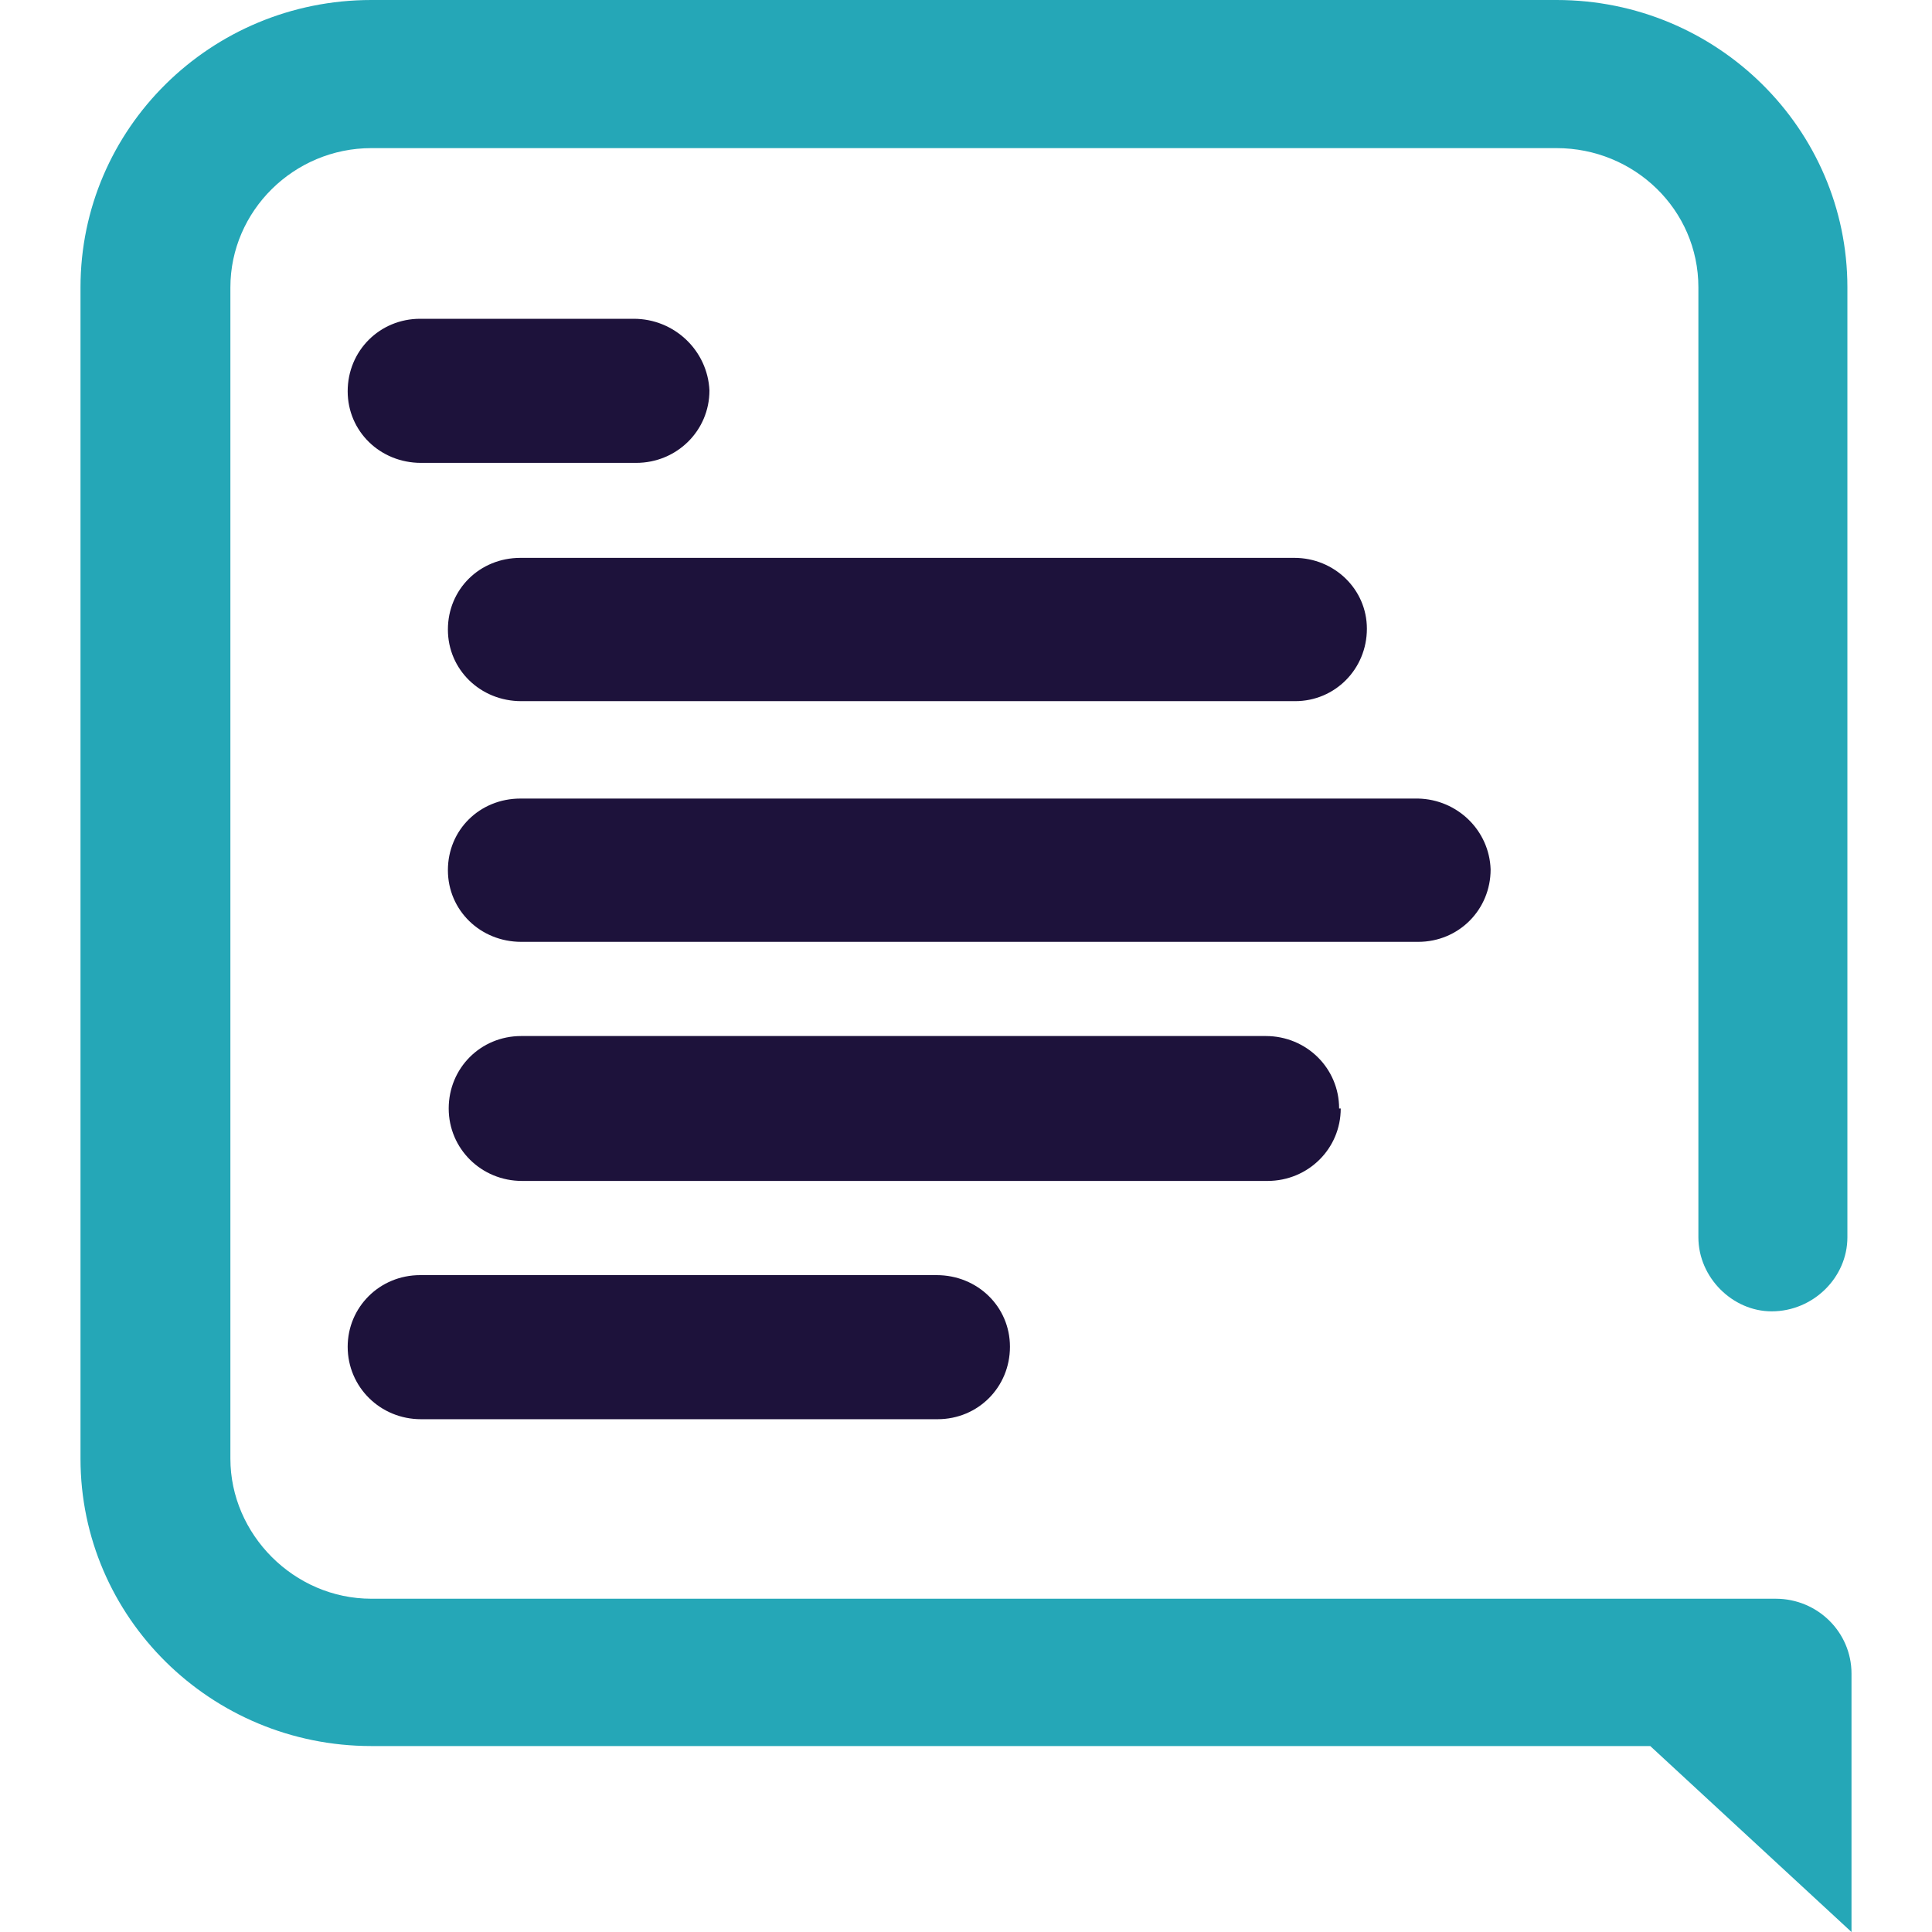 <svg xmlns="http://www.w3.org/2000/svg" enable-background="new 0 0 24 24" viewBox="0 0 24 24"><path fill="#25A7B7" d="M22.008,16.29c0.516,0,0.941-0.42,0.941-0.92V3.57C22.949,1.6,21.33,0,19.337,0H4.613C2.617,0,1,1.598,1,3.57v14.55c0,1.97,1.619,3.57,3.613,3.57H20.5L23,24v-3.2c0-0.003,0-0.007,0-0.01c0-0.514-0.421-0.93-0.941-0.93c-0.004,0-0.007,0-0.011,0H4.613c-0.961,0-1.751-0.8-1.751-1.74V3.57c0-0.95,0.789-1.73,1.751-1.73h14.724c0.961,0,1.761,0.76,1.761,1.73v11.8C21.098,15.87,21.523,16.29,22.008,16.29z"/><path fill="#1D123B" d="M12.546 16.73c0-.5-.405-.89-.911-.89H5.22c-.506 0-.901.4-.901.89 0 .5.405.9.911.9h6.416C12.152 17.63 12.546 17.23 12.546 16.73zM16.655 13.77h-.02c0-.5-.405-.9-.911-.9H6.475c-.506 0-.901.4-.901.9s.405.9.911.9h9.26C16.25 14.67 16.655 14.27 16.655 13.77zM7.872 3.96L7.872 3.96H5.22c-.506 0-.901.4-.901.9S4.724 5.75 5.23 5.75h2.672c.506 0 .911-.4.911-.9C8.79 4.354 8.377 3.96 7.872 3.96zM18.517 10.8c-.016-.483-.411-.869-.9-.88h-.001H6.465c-.506 0-.901.39-.901.89s.405.89.911.89h11.142C18.122 11.7 18.517 11.3 18.517 10.8zM5.564 7.82c0 .5.405.89.911.89h9.614c.496 0 .891-.4.891-.9 0-.49-.405-.88-.901-.88H6.465C5.959 6.93 5.564 7.32 5.564 7.82z"/></svg>
